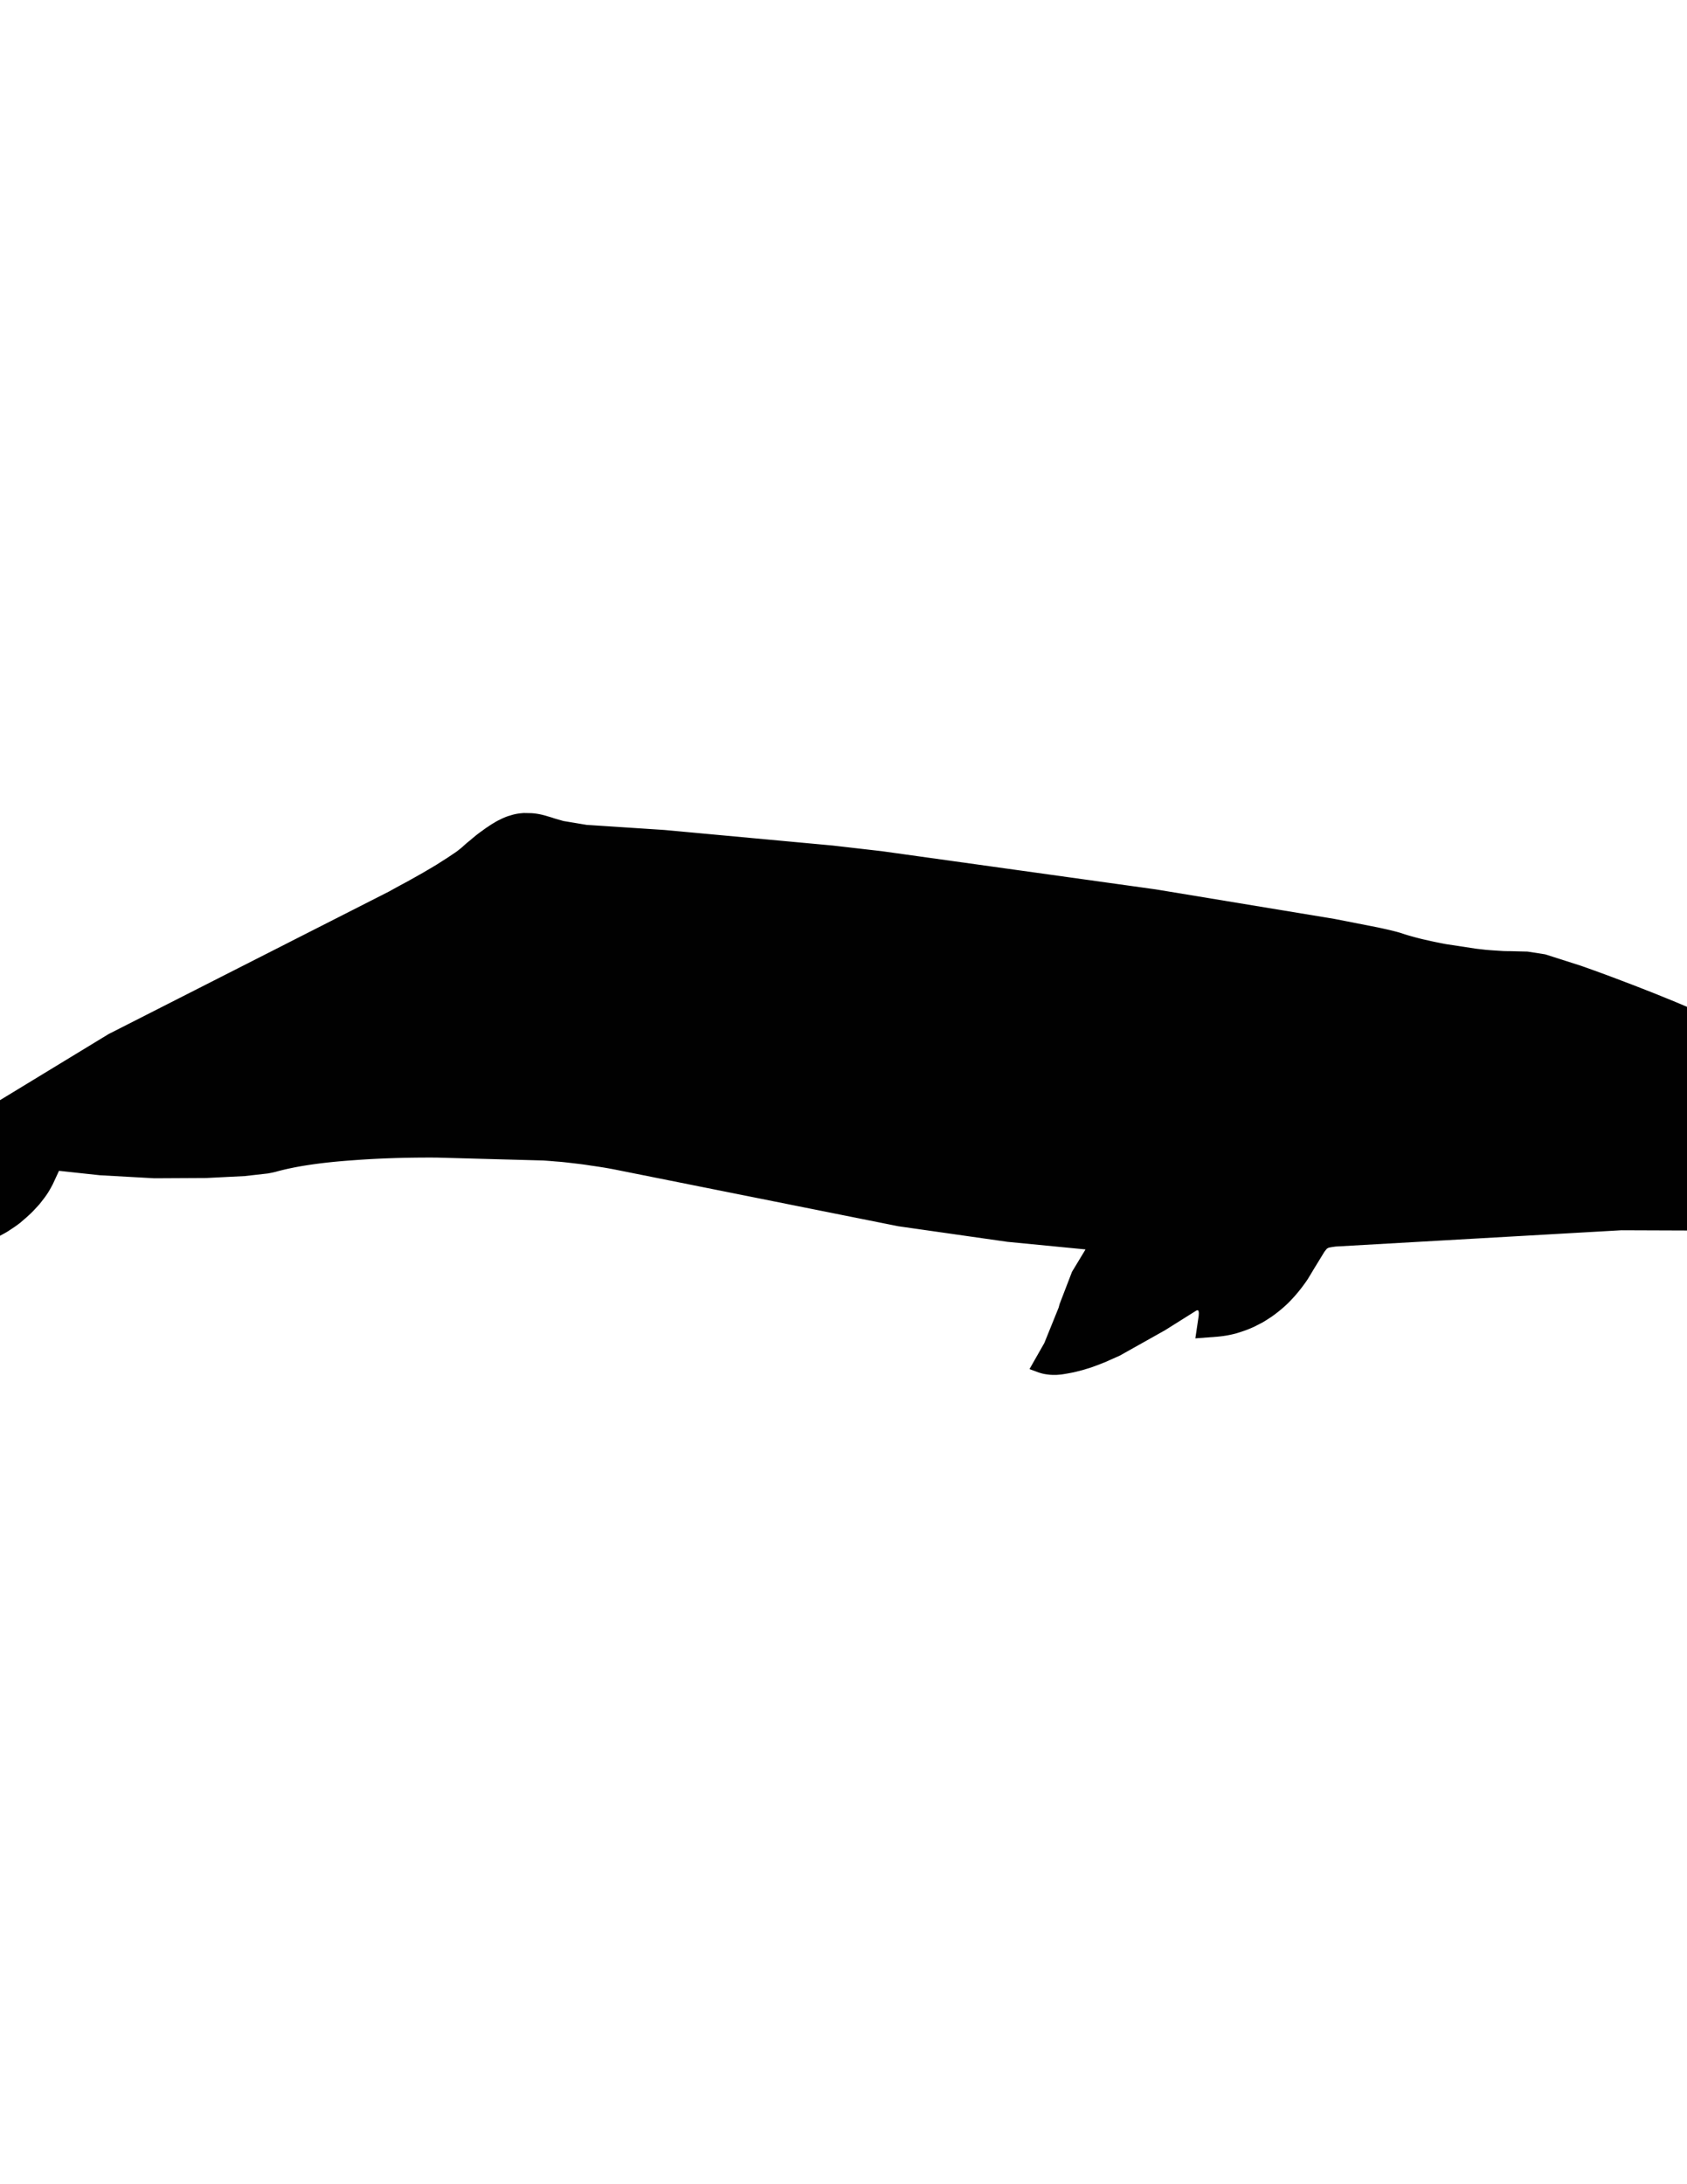 <svg xmlns="http://www.w3.org/2000/svg" xmlns:dc="http://dublincore.org/documents/dcmi-terms/" height="792" version="1.2" viewBox="0 0 612 792" width="612"><path d="M319.95 308.65l99.35 13.85 64.8 10.7 15.801 3.1c1.399.3 2.684.583 3.85.85 1.133.267 2.133.517 3 .75.867.233 1.584.45 2.15.65.8.267 1.666.534 2.6.8.934.266 1.916.533 2.95.8 1 .267 2.066.517 3.2.75 1.1.267 2.232.517 3.399.75 1.134.233 2.317.467 3.55.7l10.85 1.65 3.5.4c1.134.1 2.233.184 3.3.25 1.066.067 2.1.133 3.1.2 1 .033 1.934.05 2.801.05l6 .15 6.399 1 12.851 4.1a563.253 563.253 0 0 1 15.8 5.8c2.566.966 5.116 1.95 7.649 2.95 2.5.967 5 1.967 7.5 3 2.5 1 4.984 2.033 7.45 3.1a481.819 481.819 0 0 1 7.351 3.15 273.504 273.504 0 0 1 7.25 3.25c2.434 1.1 4.866 2.217 7.3 3.35 2.399 1.133 4.8 2.283 7.2 3.45a742.978 742.978 0 0 1 7.199 3.6c2.434 1.2 4.867 2.434 7.301 3.7 2.399 1.267 4.816 2.55 7.25 3.85l13.25 7.6c.5.333 1 .683 1.5 1.05.5.334.982.684 1.449 1.05.434.333.867.684 1.301 1.05.434.367.85.734 1.25 1.101l1.25 1.149c.366.4.75.816 1.149 1.25l5.05 6a48.723 48.723 0 0 1 1.45 1.9c.434.566.833 1.117 1.2 1.65.334.5.633.982.9 1.449.266.467.5.917.699 1.351.2.399.367.816.5 1.25.134.433.234.85.301 1.25.066.399.133.833.199 1.3.033.467.051.95.051 1.45l-.051 1.2-.1 1.1c-.066.334-.133.65-.2.95a5.586 5.586 0 0 1-.25.899 9.494 9.494 0 0 1-.7 1.551c-.3.434-.649.833-1.05 1.199-.233.167-.45.384-.649.65a3.23 3.23 0 0 0-.601.85c-.2.301-.384.617-.55.95-.166.333-.316.684-.45 1.05a5.432 5.432 0 0 0-.3 1.051c-.1.333-.166.666-.2 1-.033.333-.083.666-.149 1-.101.3-.2.616-.301.949l-.449.9c-.2.3-.417.6-.65.9-.267.3-.55.616-.85.949-.334.301-.7.617-1.101.95-.399.333-.833.7-1.3 1.101-.5.366-1.033.766-1.6 1.199l-6.9 4.101-4.55 1.95a70.75 70.75 0 0 1-1.351.399c-.467.101-.949.2-1.449.3l-6.75.851h-7.45l-8.7-1.15a53.37 53.37 0 0 1-1.5-.399 6.247 6.247 0 0 0-1.35-.301c-.533-.1-1.134-.199-1.801-.3l-11.1-.8-41.55-.15L484.55 452l-1.1.15c-.601.1-1.05.184-1.351.25-.266.1-.467.199-.6.3-.1.033-.233.167-.4.399-.199.234-.434.533-.699.9l-3.95 6.45a184.703 184.703 0 0 1-2.05 3.399 55.048 55.048 0 0 1-2.301 3.2 54.847 54.847 0 0 1-5.05 5.7 50.638 50.638 0 0 1-5.75 4.7c-1 .667-2.017 1.316-3.05 1.95a145 145 0 0 1-3.2 1.649c-1.066.5-2.149.95-3.25 1.351-1.134.399-2.25.766-3.35 1.1-1.134.3-2.267.55-3.4.75-1.167.2-2.333.35-3.5.45l-7.899.6v-.05l1.199-8.1.051-.9c0-.267-.018-.467-.051-.6-.066-.334-.166-.5-.3-.5l-.1-.051c-.167 0-.384.084-.65.25l-11.149 7-16.5 9.25c-.9.4-1.768.783-2.601 1.15-.833.367-1.649.733-2.45 1.1-.833.334-1.633.65-2.399.95-.8.3-1.567.583-2.3.851-.734.266-1.467.5-2.2.699-.7.234-1.384.434-2.05.601l-2.601.649c-.833.167-1.616.316-2.35.45-.767.134-1.483.25-2.15.351-.667.066-1.3.116-1.899.149h-.9a15.853 15.853 0 0 1-2.55-.2 13.244 13.244 0 0 1-1.601-.3c-.5-.134-1-.283-1.5-.45l-3.1-1.149v-.05l5.35-9.4 5.2-12.85.351-1.301 4.5-11.699 4.899-8.101-28.3-2.75-39.6-5.649L223.15 424.1a144.13 144.13 0 0 0-4.45-.8c-1.467-.233-2.917-.45-4.35-.649a99.735 99.735 0 0 0-4.25-.601c-1.4-.167-2.817-.333-4.25-.5a91.948 91.948 0 0 0-4.3-.399c-1.466-.134-2.966-.25-4.5-.351l-38.6-1.05c-5.667-.033-11 .033-16 .2-5.067.167-9.767.417-14.1.75-5.833.399-11.117.95-15.85 1.649-4.733.7-8.883 1.551-12.45 2.551-.4.1-.833.199-1.3.3l-1.55.3-8.4.95-13.95.7-18.85.1-19.75-1.1-14.85-1.6-2.25 4.851c-.3.566-.617 1.149-.95 1.75-.333.6-.7 1.199-1.1 1.8-.4.6-.833 1.2-1.3 1.8l-1.4 1.8a76.952 76.952 0 0 1-1.6 1.75 27.4 27.4 0 0 1-1.7 1.75 84.185 84.185 0 0 1-1.75 1.601 89.25 89.25 0 0 0-1.85 1.6c-.633.5-1.283.983-1.95 1.45-.633.433-1.283.866-1.95 1.3a23.25 23.25 0 0 1-1.95 1.2c-.666.366-1.316.716-1.95 1.05-.567.233-1.167.483-1.8.75s-1.316.533-2.05.8l-11.6 3.3c-.733.134-1.434.268-2.1.4-.667.1-1.267.2-1.8.3-.567.067-1.067.116-1.5.15h-.45c-.3-.034-.55-.067-.75-.101-.233-.033-.383-.083-.45-.149-.067-.067-.117-.184-.15-.351l-.55-2.949-1.4-16.851-3.75-.55c-.3-.066-.617-.15-.95-.25-.333-.1-.7-.217-1.1-.35l-2.8-1.15-9.9-5.7-11.75-6-21.8-7.6a155.71 155.71 0 0 1-1.75-.75c-.533-.233-1-.45-1.4-.65a5.827 5.827 0 0 1-1.05-.6c-.3-.2-.517-.366-.65-.5-.167-.167-.233-.317-.2-.45 0-.166.066-.334.2-.5.1-.2.283-.416.55-.65a6.35 6.35 0 0 1 .85-.699c.3-.268.65-.533 1.05-.801.4-.266.833-.516 1.3-.75.466-.266.95-.516 1.45-.75 1.667-.833 3.784-1.467 6.35-1.899 1.233-.2 2.633-.366 4.2-.5 1.566-.134 3.25-.2 5.05-.2h1.65c1.633-.033 3.4 0 5.3.1 1.866.033 3.883.134 6.05.301 1.633.1 3.383.217 5.25.35 1.867.166 3.816.35 5.85.55l25.1 2.55 51.2-31.149 101.85-51.75a360.4 360.4 0 0 1 6.5-3.55c2.033-1.133 3.933-2.2 5.7-3.2 1.767-1.034 3.4-2 4.9-2.9 1.466-.933 2.8-1.783 4-2.55 1.2-.8 2.267-1.517 3.2-2.15.9-.667 1.65-1.267 2.25-1.8.867-.8 1.717-1.533 2.55-2.2.833-.7 1.633-1.367 2.4-2 .767-.6 1.533-1.167 2.3-1.7a25.626 25.626 0 0 1 2.15-1.5c.7-.5 1.383-.933 2.05-1.3.667-.434 1.333-.8 2-1.1a20.742 20.742 0 0 1 1.95-.9 14.222 14.222 0 0 1 1.9-.65c.6-.2 1.216-.367 1.85-.5a18.648 18.648 0 0 1 1.9-.3l1.1-.1 2.7.05c.667.033 1.333.1 2 .2s1.35.233 2.05.4c.7.167 1.417.366 2.15.6.733.2 1.483.434 2.25.7l3.3.95 8.4 1.4 28.25 1.85 61.1 5.65 17.8 2.046z" fill="#010101" fill-rule="evenodd"/></svg>